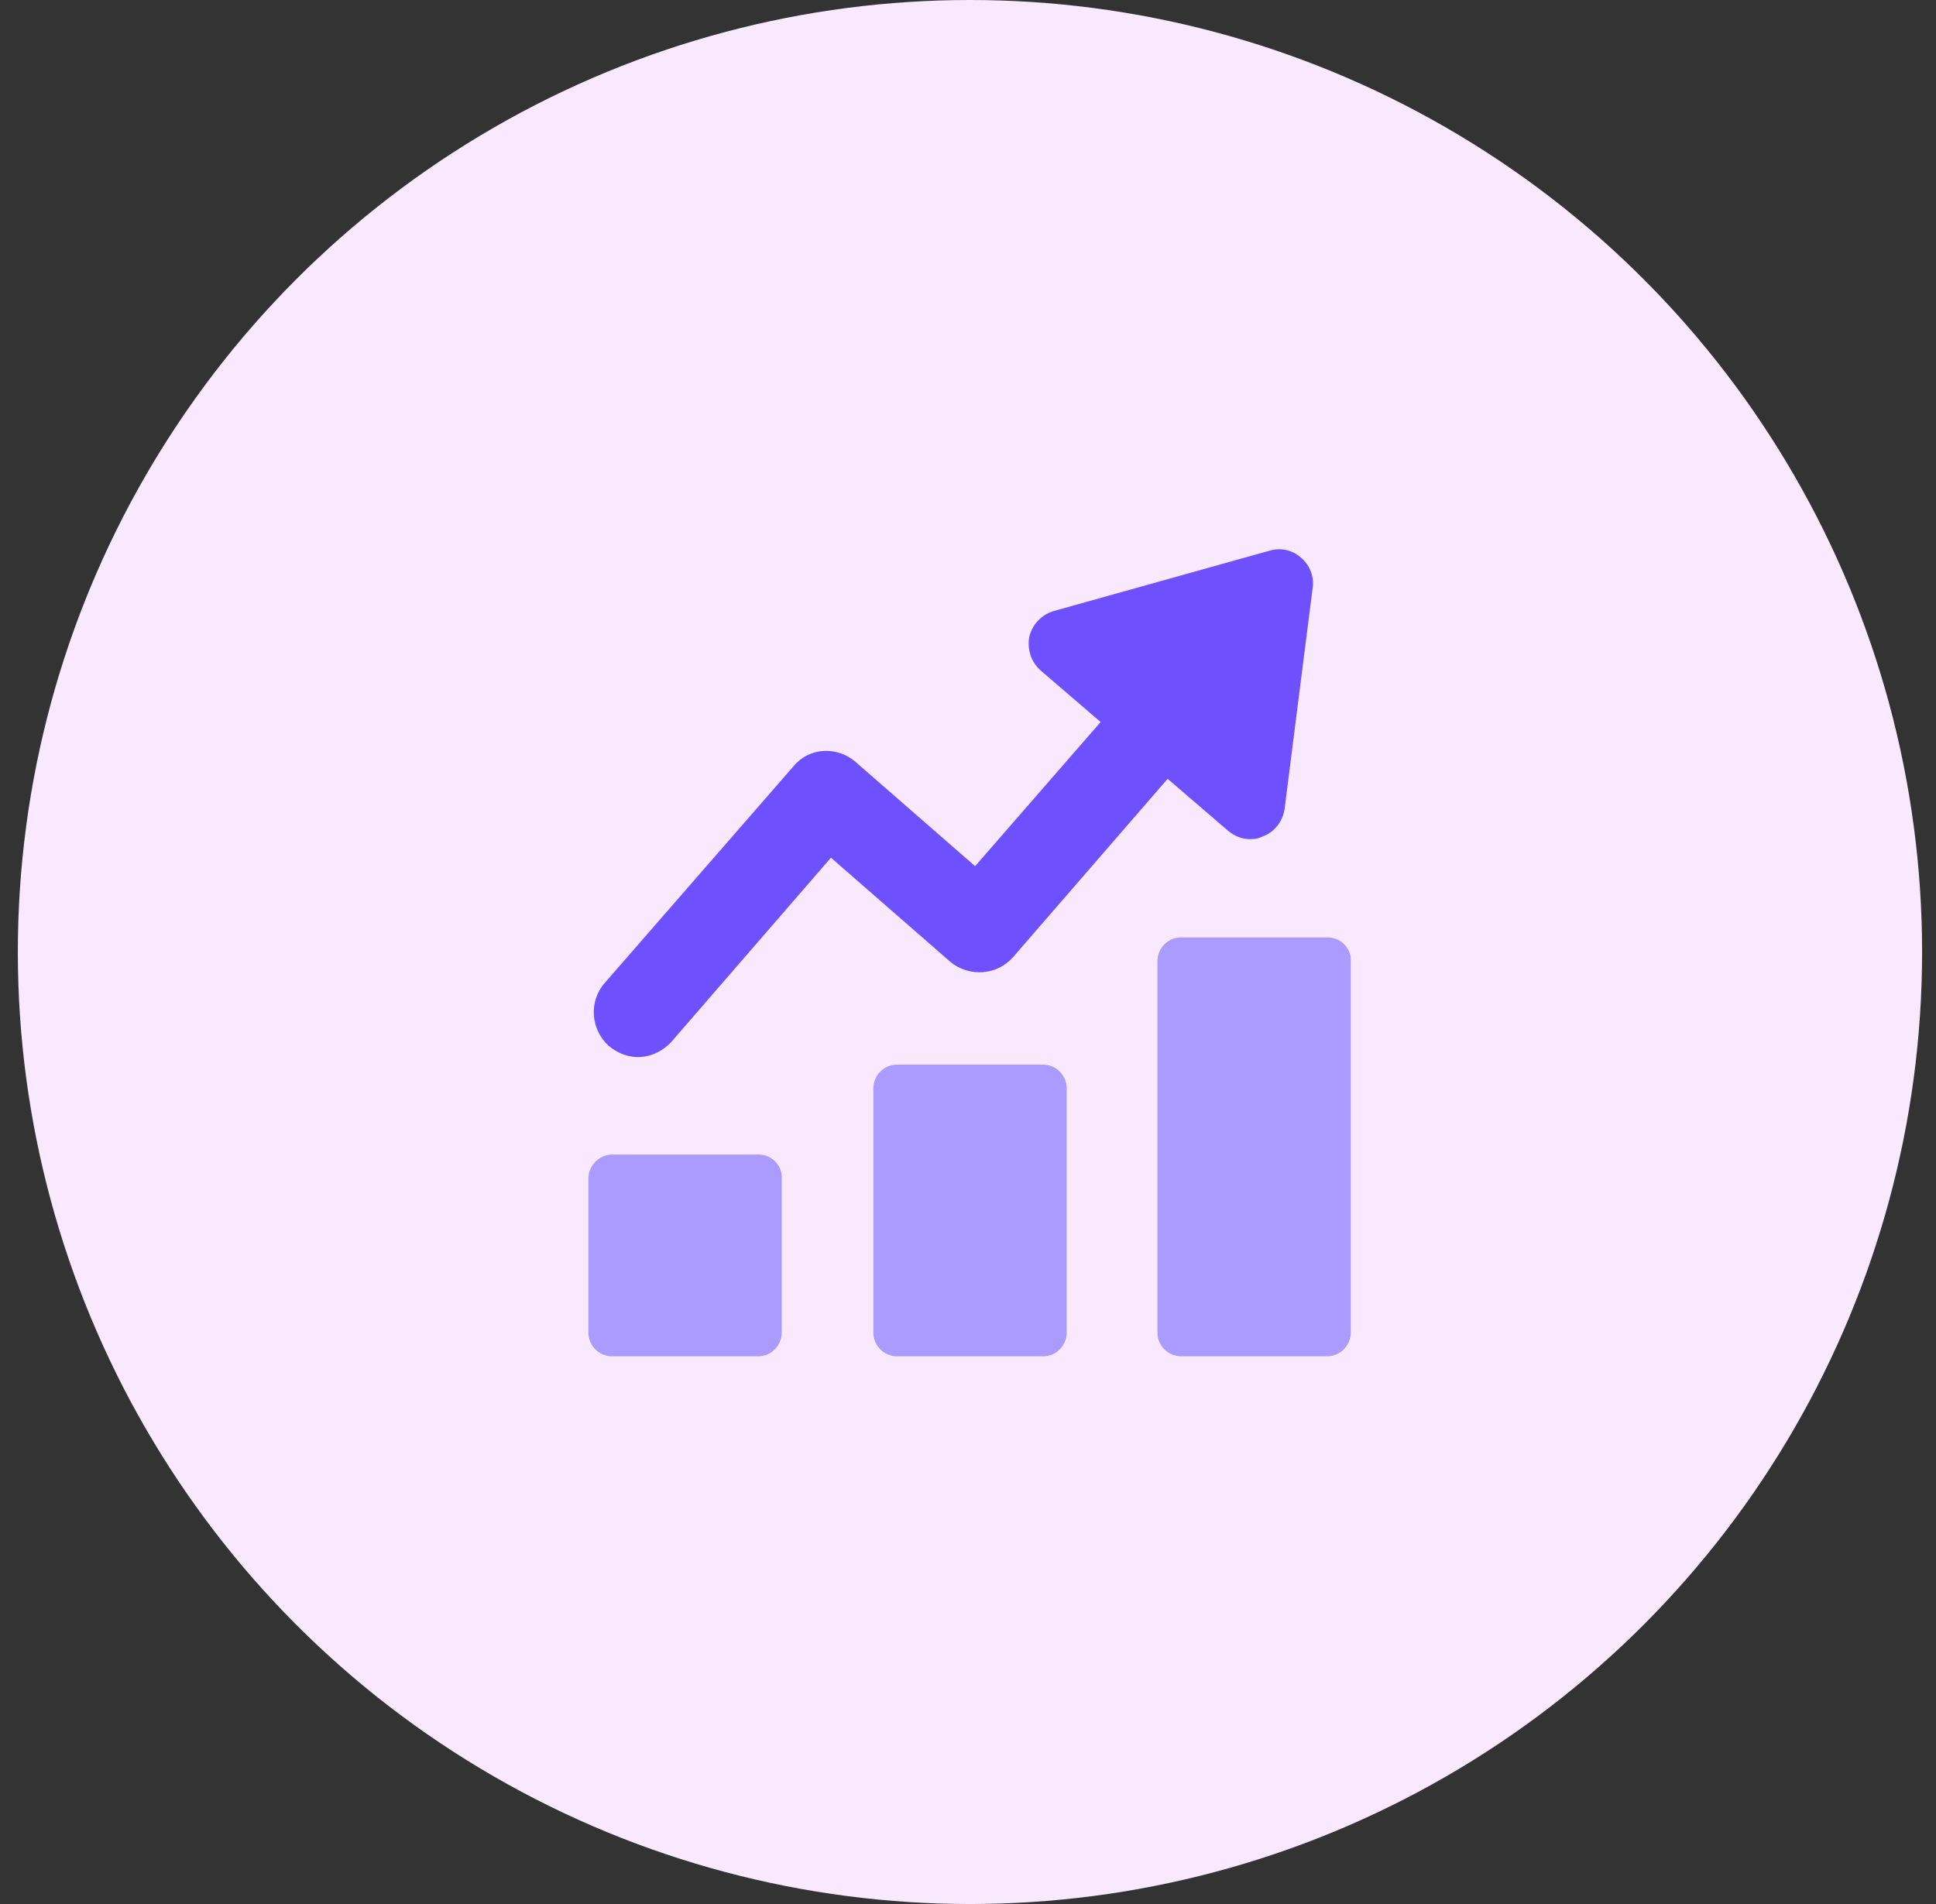 <svg width="61" height="60" viewBox="0 0 61 60" fill="none" xmlns="http://www.w3.org/2000/svg">
<rect x="0" y="0" width="61" height="60" fill="#333333" stroke="none"/>
<circle cx="30.562" cy="30" r="30" fill="#F8E9FE"/>
<path fill-rule="evenodd" clip-rule="evenodd" d="M37.217 29.54H41.84C42.24 29.54 42.588 29.887 42.561 30.288V41.992C42.561 42.393 42.24 42.74 41.813 42.74H37.217C36.816 42.74 36.469 42.419 36.469 41.992V30.288C36.469 29.887 36.789 29.54 37.217 29.54ZM32.862 33.549H28.266C27.838 33.549 27.518 33.896 27.518 34.297V41.993C27.518 42.42 27.865 42.741 28.266 42.741H32.862C33.289 42.741 33.61 42.393 33.61 41.993V34.297C33.61 33.896 33.289 33.549 32.862 33.549ZM23.91 36.382H19.287C18.887 36.382 18.539 36.729 18.539 37.13V41.993C18.539 42.421 18.887 42.741 19.287 42.741H23.883C24.311 42.741 24.631 42.394 24.631 41.993V37.13C24.658 36.729 24.311 36.382 23.91 36.382Z" fill="#AC9BFF"/>
<path d="M31.927 30.154L36.79 24.543L38.687 26.173C38.901 26.36 39.195 26.467 39.462 26.44C39.569 26.44 39.676 26.413 39.782 26.36C40.157 26.226 40.424 25.879 40.477 25.478L41.359 18.531C41.412 18.183 41.279 17.809 40.985 17.569C40.718 17.328 40.343 17.248 39.996 17.355L33.209 19.253C32.835 19.359 32.541 19.653 32.434 20.054C32.354 20.455 32.488 20.856 32.782 21.123L34.679 22.753L30.724 27.295L26.956 24.009C26.369 23.501 25.487 23.555 25.006 24.142L19.047 30.983C18.539 31.571 18.619 32.452 19.181 32.96C19.475 33.201 19.822 33.334 20.196 33.308C20.544 33.281 20.891 33.12 21.158 32.827L26.182 27.028L29.949 30.315C30.537 30.796 31.419 30.742 31.926 30.154L31.927 30.154Z" fill="#6E50FF"/>
</svg>
